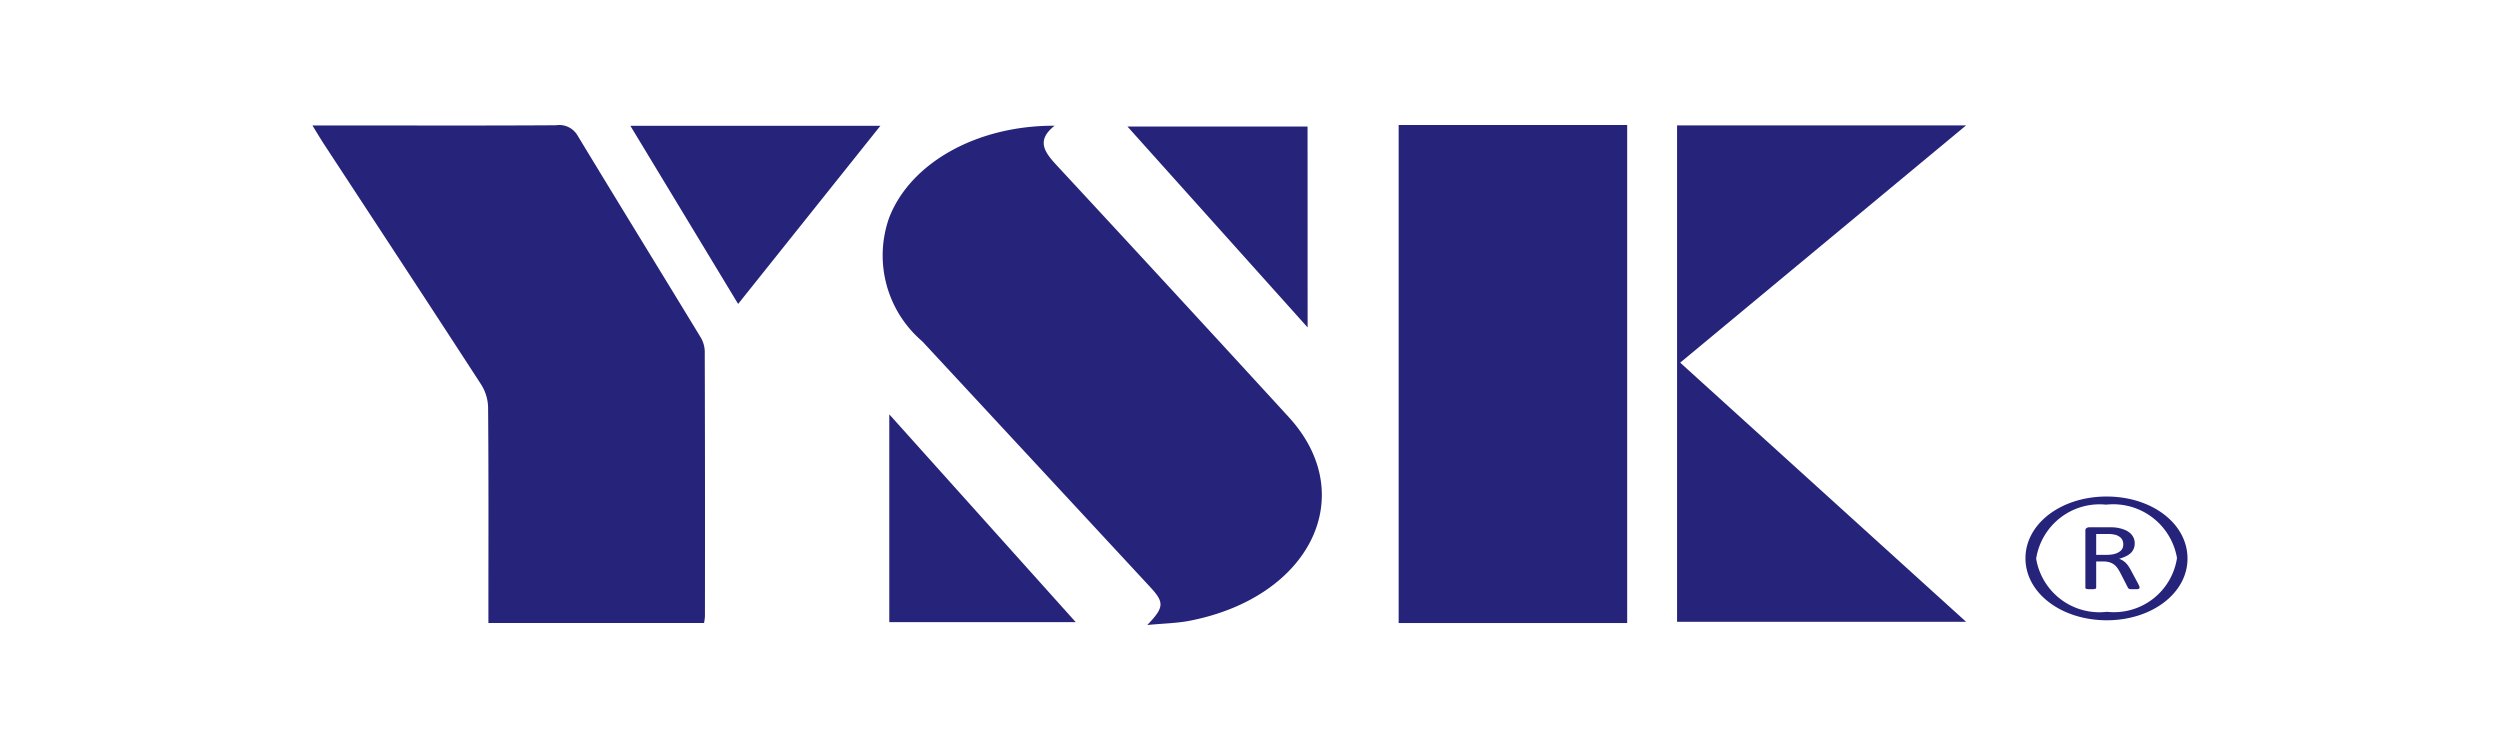 <svg xmlns="http://www.w3.org/2000/svg" xmlns:xlink="http://www.w3.org/1999/xlink" width="80" height="24" viewBox="0 0 80 24">
  <rect x="0" y="0" width="80" height="24" fill="#808080" stroke="none"/>
  <defs>
    <clipPath id="clip-ysk">
      <rect width="80" height="24"/>
    </clipPath>
  </defs>
  <g id="ysk" clip-path="url(#clip-ysk)">
    <rect width="80" height="24" fill="#fff"/>
    <g id="Group_6" data-name="Group 6" transform="translate(85.978 -61.451)">
      <path id="Path_26" data-name="Path 26" d="M-63.449,81.388h-6.9v-.54c0-2.12.008-4.24-.01-6.359a1.424,1.424,0,0,0-.229-.744c-1.663-2.564-3.345-5.12-5.021-7.679-.116-.178-.223-.359-.371-.6h1.438c2.12,0,4.239.007,6.358-.007a.676.676,0,0,1,.69.332c1.3,2.148,2.62,4.29,3.926,6.437a.92.92,0,0,1,.142.457q.013,4.247.006,8.493A1.6,1.6,0,0,1-63.449,81.388Z" fill="#26237a"/>
      <path id="Path_27" data-name="Path 27" d="M-41.221,65.451h7.313V81.388h-7.313Z" fill="#26237a"/>
      <path id="Path_28" data-name="Path 28" d="M-49.265,81.451c.546-.568.549-.722.09-1.218q-3.644-3.932-7.292-7.861a3.614,3.614,0,0,1-1.063-3.94c.667-1.753,2.793-2.968,5.3-2.958-.65.508-.265.909.133,1.339q3.693,3.984,7.359,7.985c2.29,2.5.7,5.766-3.175,6.518C-48.313,81.394-48.736,81.4-49.265,81.451Z" fill="#26237a"/>
      <path id="Path_29" data-name="Path 29" d="M-32.312,81.349V65.463h9.249l-9.149,7.593,9.149,8.293Z" fill="#26237a"/>
      <path id="Path_30" data-name="Path 30" d="M-65.806,65.477h8l-4.552,5.7Z" fill="#26237a"/>
      <path id="Path_31" data-name="Path 31" d="M-57.521,74.71c2.038,2.271,3.979,4.433,5.967,6.65h-5.967Z" fill="#26237a"/>
      <path id="Path_32" data-name="Path 32" d="M-44.134,71.929-49.9,65.5h5.764Z" fill="#26237a"/>
      <path id="Path_33" data-name="Path 33" d="M-15.978,79.332c-.005,1.1-1.136,1.964-2.577,1.968-1.462,0-2.614-.875-2.608-1.993.006-1.1,1.141-1.962,2.582-1.967C-17.117,77.334-15.973,78.209-15.978,79.332Zm-.336-.024A2.07,2.07,0,0,0-18.582,77.6a2.055,2.055,0,0,0-2.239,1.729,2.052,2.052,0,0,0,2.267,1.7A2.04,2.04,0,0,0-16.314,79.308Z" fill="#26237a"/>
      <g id="Group_5" data-name="Group 5">
        <path id="Path_34" data-name="Path 34" d="M-17.514,80.26a.037.037,0,0,1-.006.021.048.048,0,0,1-.026.015.217.217,0,0,1-.056.01c-.024,0-.056,0-.1,0s-.063,0-.085,0a.263.263,0,0,1-.053-.01.071.071,0,0,1-.031-.019.1.1,0,0,1-.019-.031l-.239-.466a1.446,1.446,0,0,0-.088-.146.5.5,0,0,0-.107-.114.474.474,0,0,0-.147-.075.663.663,0,0,0-.2-.027H-18.9v.842a.029.029,0,0,1-.009.021.071.071,0,0,1-.029.015l-.052.009c-.022,0-.05,0-.083,0s-.061,0-.083,0l-.054-.009a.066.066,0,0,1-.028-.015.032.032,0,0,1-.008-.021V78.43a.087.087,0,0,1,.041-.083.174.174,0,0,1,.088-.024h.552c.066,0,.12,0,.164,0l.117.008a1.181,1.181,0,0,1,.266.063.632.632,0,0,1,.194.108.432.432,0,0,1,.117.151.427.427,0,0,1,.04.187.426.426,0,0,1-.036.178.414.414,0,0,1-.1.139.634.634,0,0,1-.159.1,1.1,1.1,0,0,1-.206.075.589.589,0,0,1,.116.054.559.559,0,0,1,.1.079.709.709,0,0,1,.086.106,1.438,1.438,0,0,1,.08.134l.233.435a.669.669,0,0,1,.036.078A.09.09,0,0,1-17.514,80.26Zm-.52-1.389a.294.294,0,0,0-.068-.2.409.409,0,0,0-.229-.115.846.846,0,0,0-.114-.016c-.042,0-.1,0-.165,0H-18.9v.666h.337a1.01,1.01,0,0,0,.236-.025.54.54,0,0,0,.166-.071.286.286,0,0,0,.1-.106A.286.286,0,0,0-18.034,78.871Z" fill="#26237a"/>
      </g>
    </g>
  </g>
</svg>
